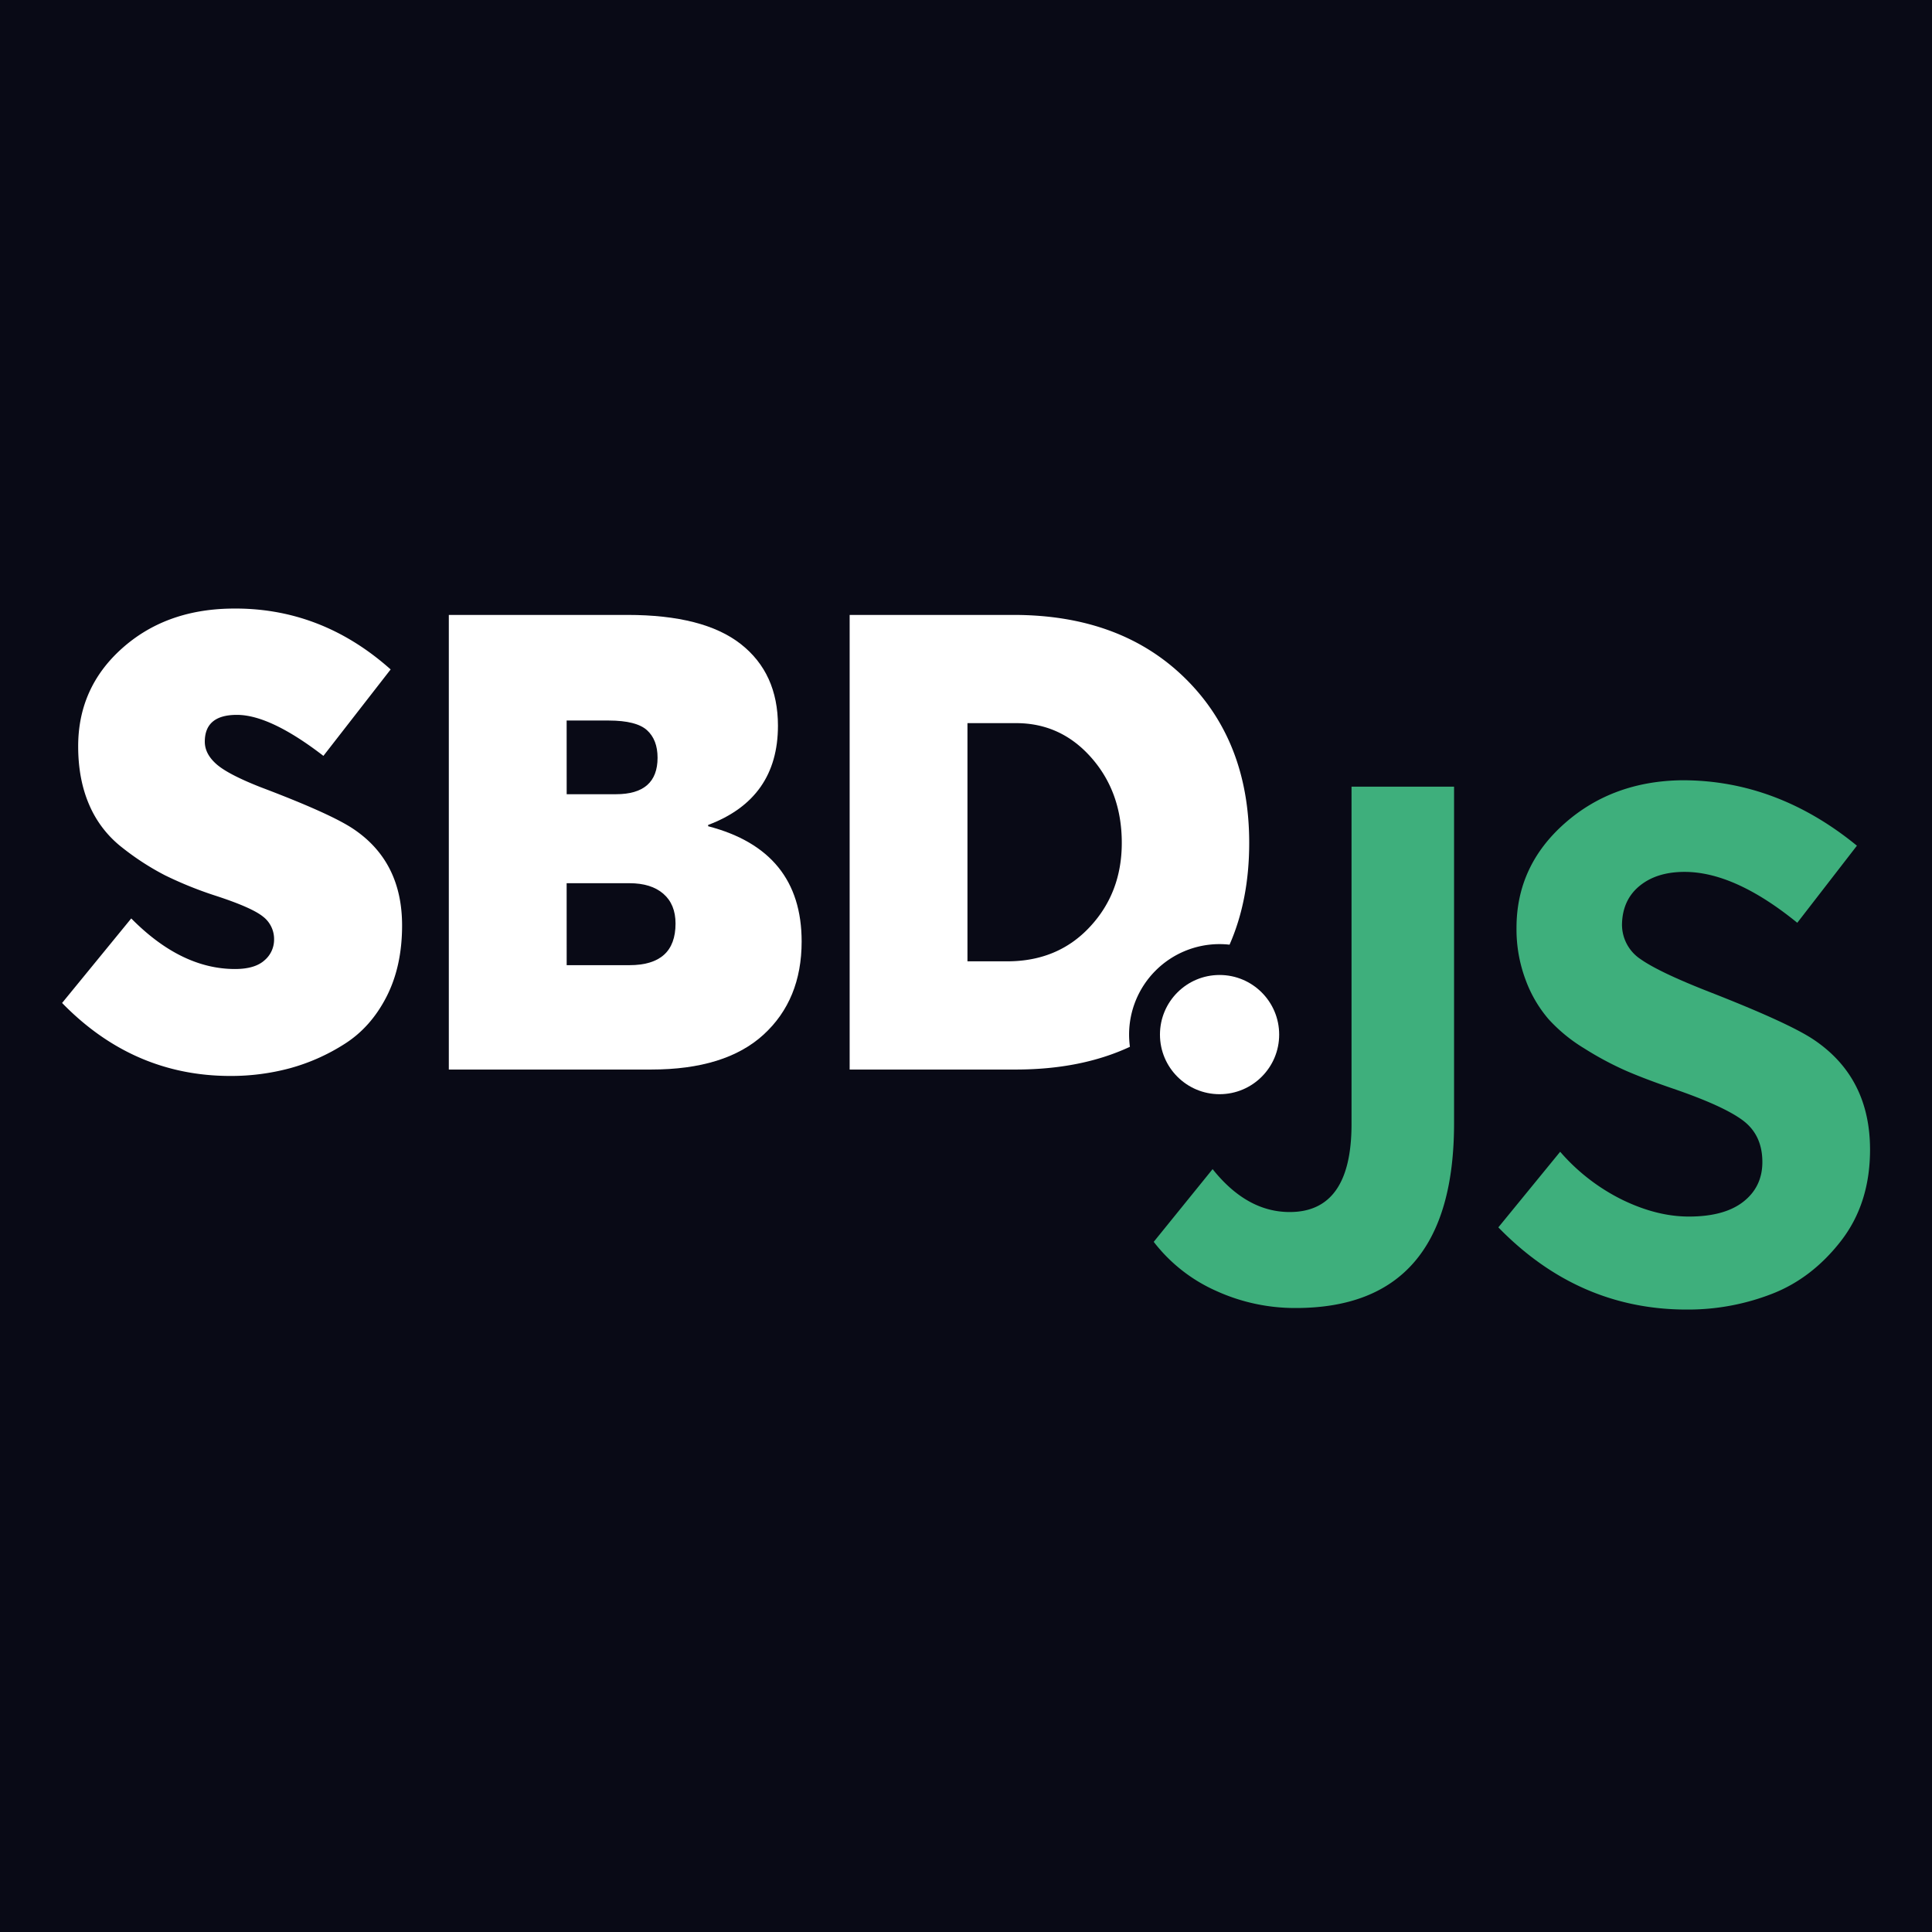 <svg id="Layer_1" data-name="Layer 1" xmlns="http://www.w3.org/2000/svg" viewBox="0 0 999.96 999.96">
  <defs>
    <style>
      .cls-1 {
        fill: #090a16;
      }

      .cls-2 {
        fill: #fff;
      }

      .cls-3 {
        fill: #3eaf7c;
      }
    </style>
  </defs>
  <rect class="cls-1" width="999.96" height="999.96"/>
  <g>
    <g>
      <circle class="cls-2" cx="631.22" cy="535.48" r="30.85"/>
      <g>
        <g>
          <path class="cls-2" d="M119.3,556.89q-50.39,0-87.16-37.78l35.79-43.75q25.84,26.17,53.69,26.18,10.26,0,15.24-4.47a14,14,0,0,0,5-10.77,14.64,14.64,0,0,0-5.8-11.94q-5.81-4.64-24-10.6A197.84,197.84,0,0,1,85.33,453a136.57,136.57,0,0,1-22-14.25,55.72,55.72,0,0,1-17.07-22q-5.8-13.24-5.8-30.49,0-30.15,22.37-50.37T119,315q46.74-1,83.19,31.48l-34.8,44.74Q139.84,370,122.61,370,106,370,106,383.89q0,6.3,6,11.6t22.87,11.93q36.8,13.92,48.39,21.87,24.86,16.9,24.85,49.71,0,21.22-8.12,37t-21.7,24.35A102.64,102.64,0,0,1,150,552.91,117.26,117.26,0,0,1,119.3,556.89Z"/>
          <path class="cls-2" d="M232.3,553.57V318.27h92.46q39.44,0,58.66,15.08t19.23,42.26q0,37.77-36.13,51.36v.67q48.39,12.6,48.39,59.65,0,30.16-19.72,48.22T337,553.57Zm61-142.5H318.8q21.54,0,21.54-18.89,0-9.29-5.47-14.25t-19.72-5H293.28Zm0,88.48h32.48q23.87,0,23.86-21.54,0-9.94-6.3-15.41t-17.56-5.47H293.28Z"/>
        </g>
        <path class="cls-2" d="M584.39,535.48a46.83,46.83,0,0,1,46.83-46.83,49,49,0,0,1,5.17.29q10.17-23.13,10.17-52.69,0-52.69-33.31-85.33T524.6,318.27H439.76v235.3h85.83q34,0,59.23-11.77A48.6,48.6,0,0,1,584.39,535.48ZM564,479.83q-16.57,17.75-42.75,17.73H500.74V374.28h25.19q23.19,0,38.94,17.9t15.74,44.07Q580.61,462.11,564,479.83Z"/>
      </g>
    </g>
    <g>
      <path class="cls-3" d="M670.51,677a98.42,98.42,0,0,1-41-8.84,83.62,83.62,0,0,1-32.37-25.41l30.48-37.64q17.7,22.22,39.9,22.21,32,0,32-45.54V407.17h53.07V581.44Q752.57,677.05,670.51,677Z"/>
      <path class="cls-3" d="M873,677.8q-56.09,0-97.49-42.54l32-39.14A102.34,102.34,0,0,0,839.7,621q17.88,8.67,34.44,8.66,18.43,0,28.23-7.72t9.79-20.51q0-13.92-10-21.46t-36.32-16.56q-14.31-4.89-24.28-9.22a164.91,164.91,0,0,1-21.45-11.48,83,83,0,0,1-18.63-15.24,66.14,66.14,0,0,1-11.86-20.33,74.3,74.3,0,0,1-4.71-26.91q0-32,24.85-54t61-22.39q48.93,0,90.34,33.87l-30.87,39.9q-32.37-26.34-58.34-26.34-14.31,0-23.15,7.15t-9.22,19.57a21.39,21.39,0,0,0,9.6,18.44q9.6,6.78,35.57,16.94,41.4,16.19,54.2,24.84,29,19.58,29,56.84,0,27.85-15.05,47.24T917.05,669.7A119.77,119.77,0,0,1,873,677.8Z"/>
    </g>
  </g>
</svg>
